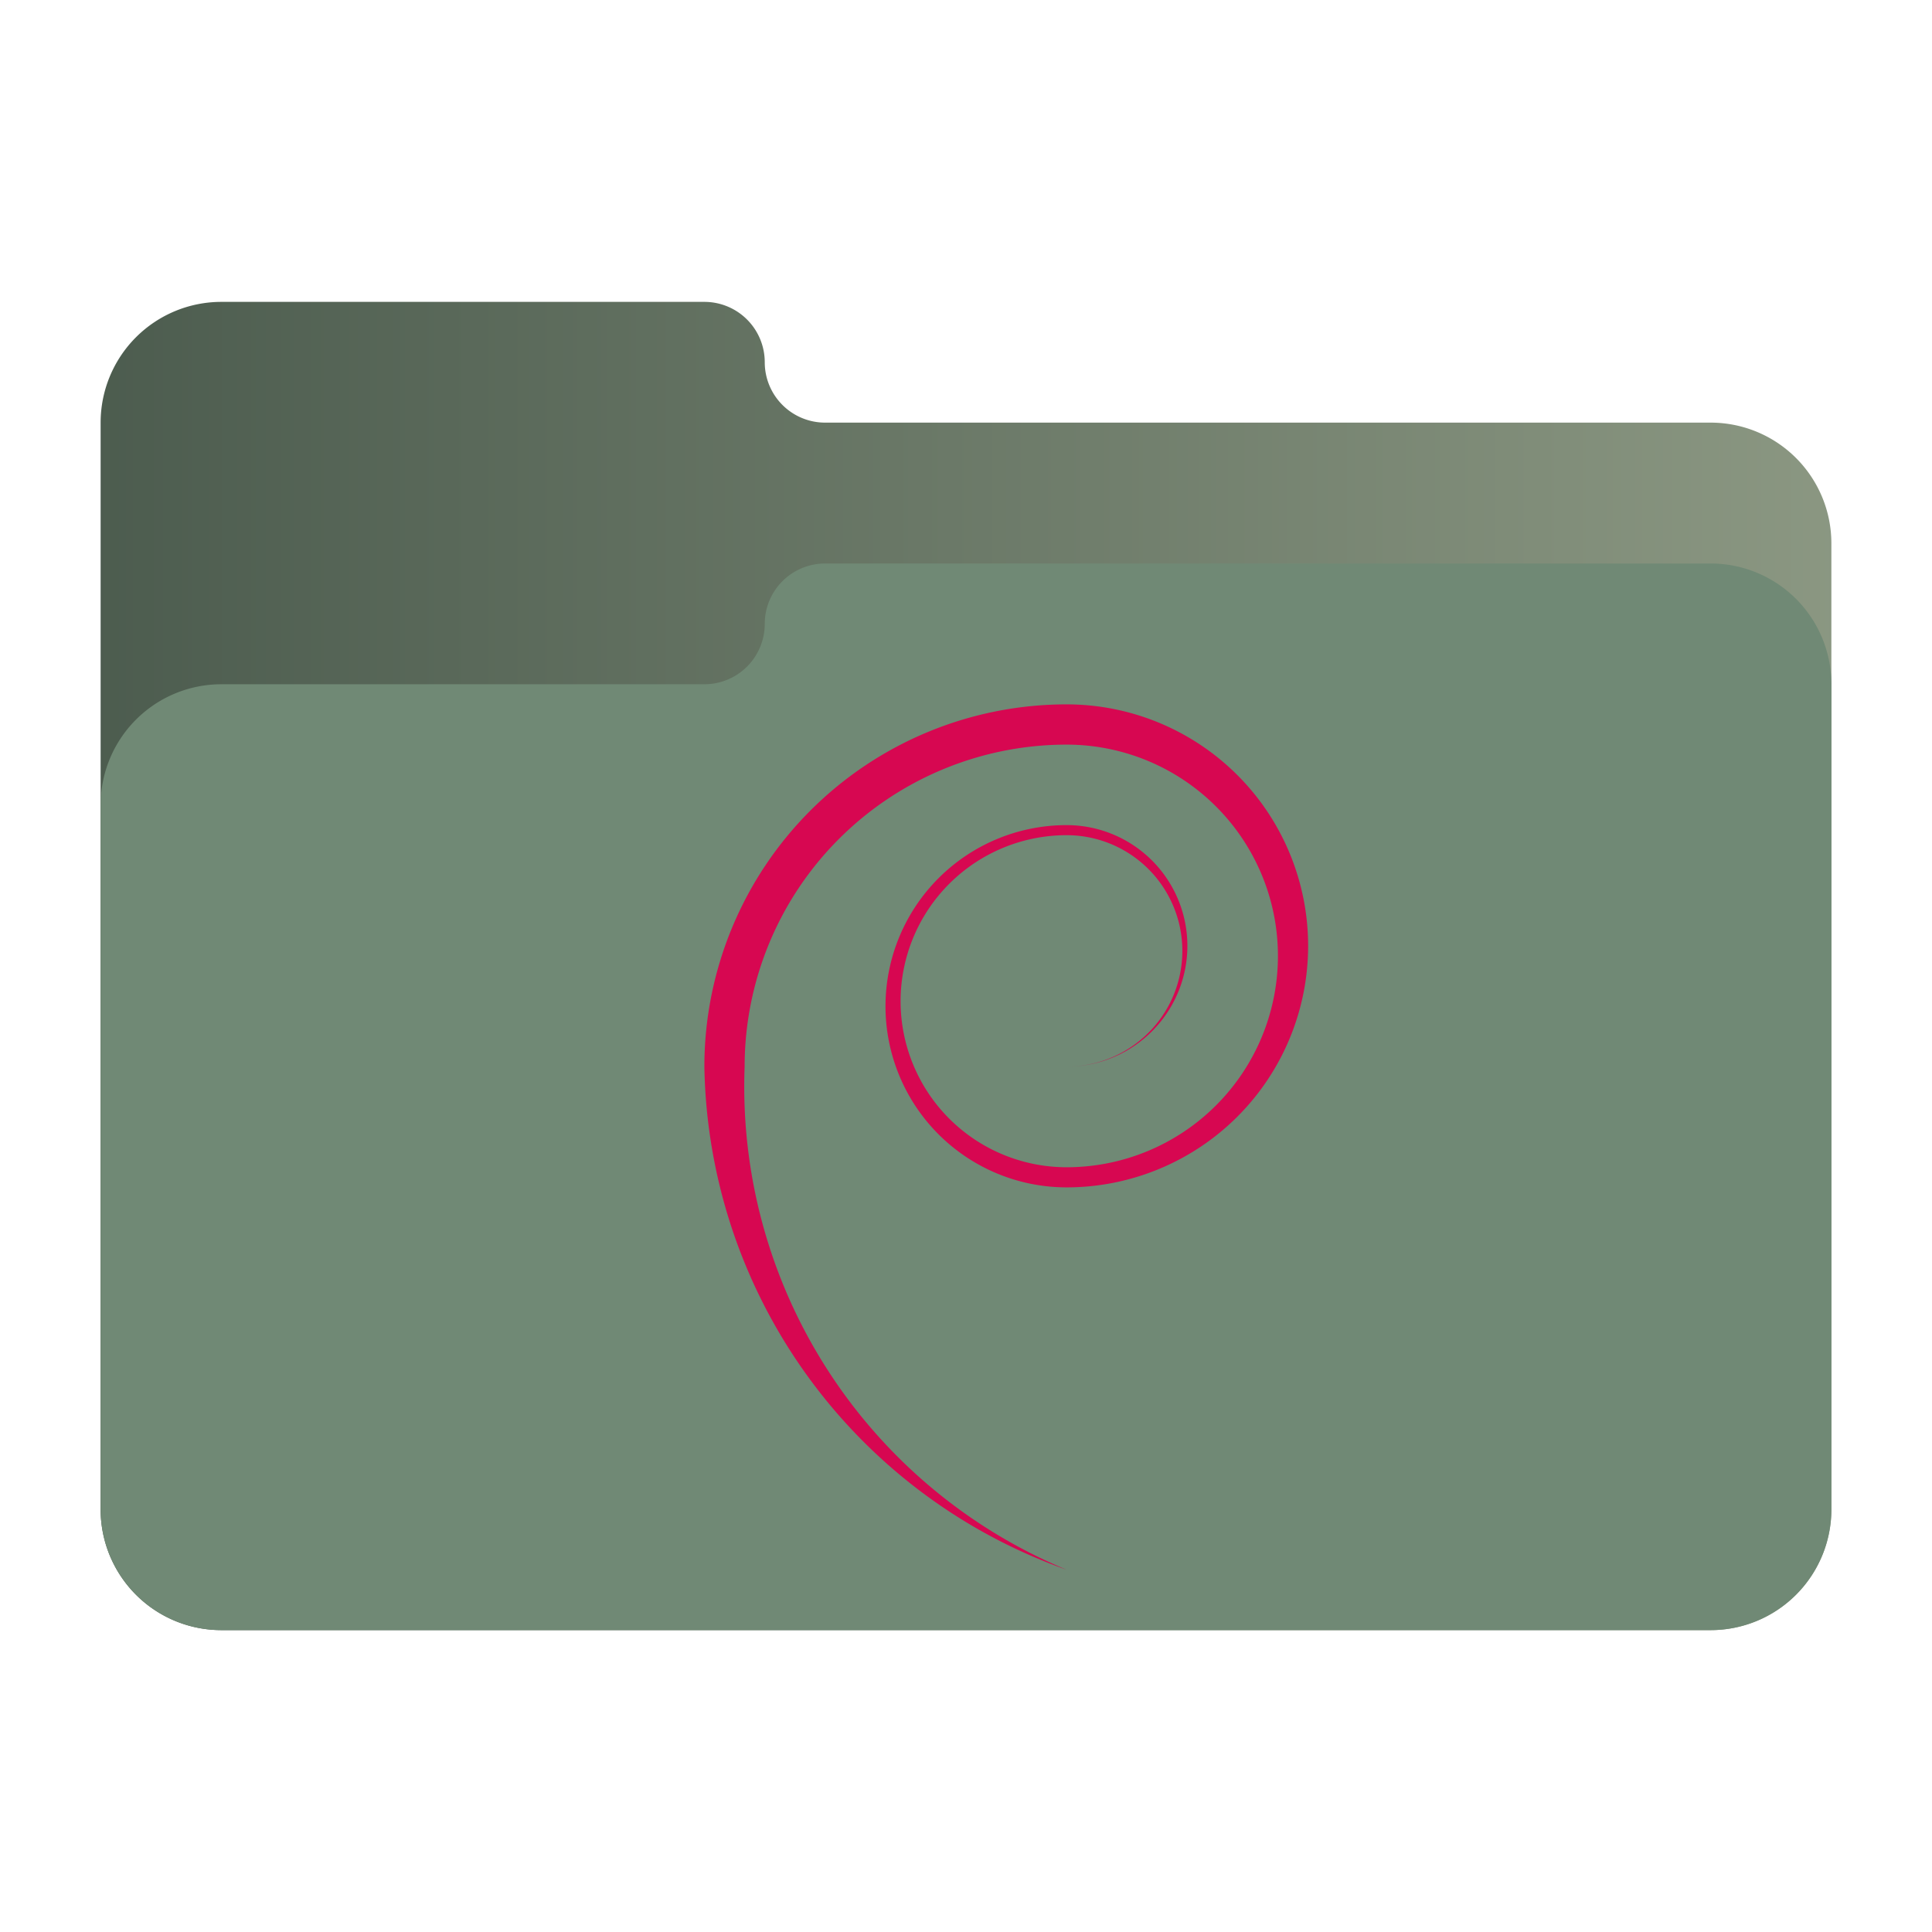 <?xml version="1.0" encoding="UTF-8"?>
<svg xmlns="http://www.w3.org/2000/svg" version="1.1" viewBox="0 0 192 192">
  <defs>
    <linearGradient x1="200" y1="0" x2="0" y2="0" id="Gradient0" gradientUnits="userSpaceOnUse">
      <stop style="stop-color:#919D87;stop-opacity:1" offset="0" />
      <stop style="stop-color:#49594C;stop-opacity:1" offset="1" />
    </linearGradient>
  </defs>

  <path style="fill:url(#Gradient0);stroke:none" d="m 22,30 48,0 a 6 6 0 0 1 6,6 a 6 6 0 0 0 6,6 l 88,0 a 12 12 0 0 1 12,12  l 0,96 a 12,12 0 0 1 -12,12 l -148,0 a 12,12 0 0 1 -12,-12 l 0,-108 a 12,12 0 0 1 12,-12 z"/>  
  <path style="fill:#708975;stroke:none" d="m 22,68 48,0 a 6 6 0 0 0 6,-6 a 6 6 0 0 1 6,-6 l 88,0 a 12 12 0 0 1 12,12  l 0,82 a 12,12 0 0 1 -12,12 l -148,0 a 12,12 0 0 1 -12,-12 l 0,-70 a 12,12 0 0 1 12,-12 z"/>  
  <path style="fill:#D70751" d="m 106,106 a 12 12 0 1 0 0,-24 a 18 18 0 1 0 0,36 a 24 24 0 1 0 0,-48 a 36 36 0 0 0 -36,36 a 54 54 0 0 0 36,50 a 52 52 0 0 1 -32,-50 a 32 32 0 0 1 32,-32 a 20 20 0 0 1 0,42 a 16 16 0 0 1 0,-33 a 11 11 0 0 1 0,23 z"/>
</svg>
